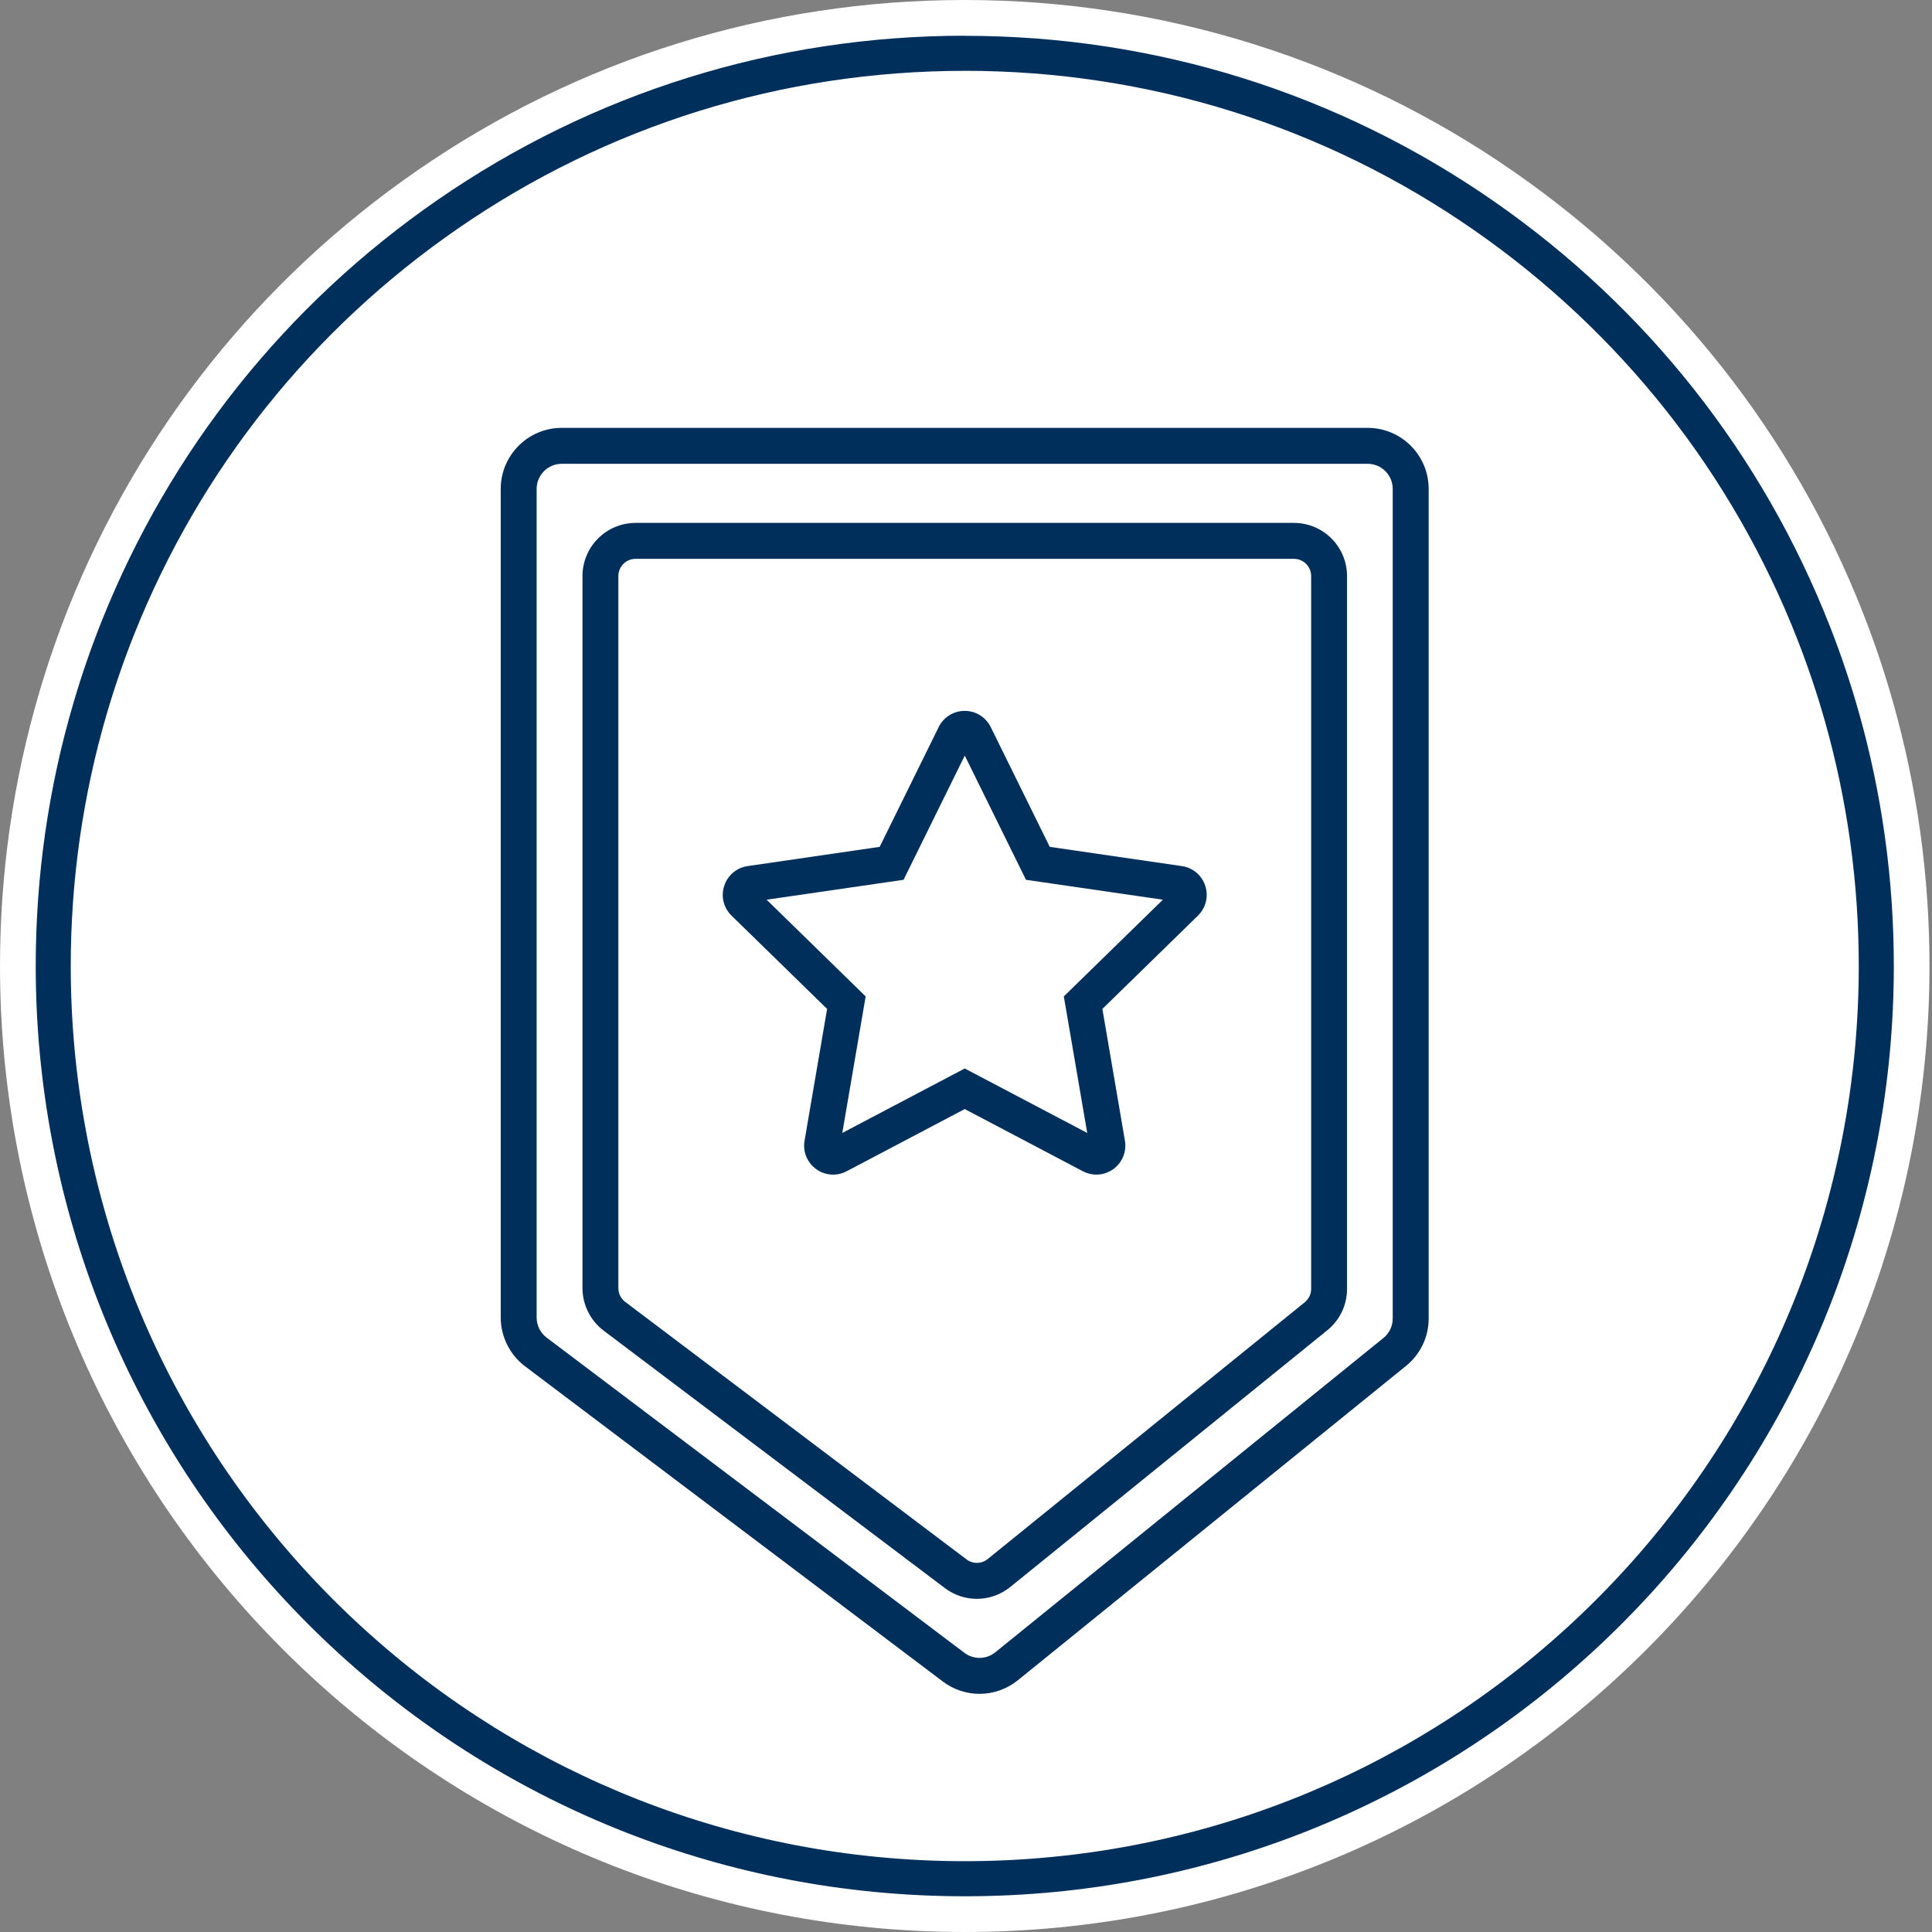 <svg width="63" height="63" viewBox="0 0 63 63" fill="none" xmlns="http://www.w3.org/2000/svg">
<rect x="0" y="0" width="63" height="63" fill="#808080" stroke="none"/>
<path fill-rule="evenodd" clip-rule="evenodd" d="M61.198 31.5C61.198 46.963 49.427 59.673 34.369 61.136C33.412 61.229 32.442 61.277 31.461 61.277C30.48 61.277 29.508 61.229 28.55 61.135C13.493 59.672 1.723 46.962 1.723 31.5C1.723 28.564 2.148 25.727 2.939 23.047C3.199 22.166 3.499 21.3 3.836 20.455C8.218 9.48 18.934 1.724 31.461 1.724C43.987 1.724 54.823 9.567 59.157 20.639C59.505 21.528 59.812 22.439 60.074 23.366C60.807 25.952 61.198 28.68 61.198 31.5Z" fill="white"/>
<path d="M31.46 61.863C30.471 61.863 29.473 61.814 28.492 61.719C21.033 60.994 14.13 57.529 9.056 51.962C3.949 46.359 1.137 39.093 1.137 31.5C1.137 28.567 1.554 25.668 2.378 22.881C2.641 21.989 2.948 21.1 3.292 20.237C5.516 14.665 9.309 9.911 14.261 6.491C19.332 2.988 25.279 1.137 31.46 1.137C37.641 1.137 43.653 3.008 48.741 6.547C53.712 10.005 57.502 14.804 59.702 20.424C60.057 21.331 60.372 22.266 60.637 23.204C61.398 25.887 61.783 28.678 61.783 31.498C61.783 39.09 58.97 46.357 53.863 51.961C48.789 57.528 41.885 60.993 34.425 61.718C33.442 61.813 32.445 61.861 31.461 61.861L31.46 61.863ZM31.46 2.31C25.517 2.31 19.799 4.09 14.926 7.457C10.165 10.746 6.518 15.315 4.38 20.673C4.049 21.502 3.753 22.357 3.5 23.214C2.709 25.893 2.307 28.681 2.307 31.5C2.307 38.798 5.012 45.785 9.922 51.172C14.8 56.525 21.435 59.855 28.606 60.552C30.487 60.736 32.417 60.738 34.312 60.552C41.482 59.856 48.119 56.525 52.997 51.172C57.907 45.785 60.612 38.798 60.612 31.499C60.612 28.788 60.24 26.104 59.51 23.524C59.255 22.623 58.953 21.724 58.612 20.852C56.497 15.448 52.852 10.834 48.074 7.509C43.184 4.107 37.439 2.309 31.461 2.309L31.46 2.31Z" fill="#002F5B"/>
<path d="M45.483 44.086L32.826 54.335C32.325 54.74 31.613 54.752 31.098 54.364L17.474 44.085C17.121 43.819 16.914 43.404 16.914 42.962V15.943C16.914 15.167 17.543 14.538 18.318 14.538H44.599C45.374 14.538 46.002 15.167 46.002 15.943V42.994C46.002 43.418 45.81 43.82 45.481 44.086H45.483Z" fill="white"/>
<path d="M31.942 55.234C31.521 55.234 31.1 55.1 30.745 54.832L17.121 44.553C16.624 44.179 16.328 43.583 16.328 42.962V15.943C16.328 14.845 17.22 13.952 18.317 13.952H44.598C45.695 13.952 46.587 14.845 46.587 15.943V42.992C46.587 43.596 46.318 44.161 45.848 44.541L33.192 54.79C32.827 55.085 32.384 55.234 31.942 55.234ZM18.317 15.124C17.866 15.124 17.499 15.492 17.499 15.943V42.963C17.499 43.219 17.621 43.464 17.824 43.617L31.449 53.897C31.75 54.123 32.163 54.116 32.456 53.879L45.112 43.63C45.305 43.474 45.415 43.242 45.415 42.992V15.943C45.415 15.491 45.048 15.124 44.597 15.124H18.316H18.317Z" fill="#002F5B"/>
<path d="M42.914 42.921L32.575 51.293C32.167 51.625 31.585 51.634 31.165 51.318L20.035 42.921C19.747 42.704 19.578 42.364 19.578 42.004V18.785C19.578 18.151 20.092 17.637 20.724 17.637H42.193C42.826 17.637 43.339 18.152 43.339 18.785V42.029C43.339 42.376 43.182 42.704 42.912 42.922L42.914 42.921Z" fill="white"/>
<path d="M31.854 52.136C31.488 52.136 31.121 52.02 30.812 51.786L19.684 43.39C19.252 43.064 18.994 42.546 18.994 42.004V18.785C18.994 17.828 19.771 17.051 20.726 17.051H42.194C43.149 17.051 43.925 17.829 43.925 18.785V42.029C43.925 42.555 43.691 43.046 43.283 43.377L32.944 51.749C32.627 52.006 32.241 52.136 31.855 52.136H31.854ZM20.724 18.223C20.415 18.223 20.164 18.475 20.164 18.785V42.004C20.164 42.18 20.247 42.348 20.387 42.453L31.517 50.85C31.723 51.006 32.008 51.001 32.208 50.838L42.546 42.466C42.678 42.358 42.755 42.2 42.755 42.029V18.785C42.755 18.475 42.503 18.223 42.194 18.223H20.726H20.724Z" fill="#002F5B"/>
<path d="M31.783 23.97L33.845 28.153L38.456 28.824C38.752 28.867 38.869 29.231 38.656 29.439L35.32 32.696L36.108 37.294C36.158 37.59 35.849 37.814 35.584 37.675L31.46 35.504L27.336 37.675C27.071 37.815 26.762 37.59 26.812 37.294L27.6 32.696L24.264 29.439C24.049 29.231 24.168 28.867 24.464 28.824L29.075 28.153L31.137 23.97C31.269 23.701 31.651 23.701 31.783 23.97Z" fill="white"/>
<path d="M35.752 38.303C35.602 38.303 35.451 38.267 35.311 38.193L31.459 36.165L27.608 38.193C27.287 38.362 26.905 38.335 26.611 38.121C26.318 37.907 26.174 37.552 26.236 37.195L26.971 32.9L23.855 29.858C23.595 29.604 23.503 29.232 23.616 28.887C23.728 28.541 24.021 28.295 24.379 28.242L28.685 27.615L30.61 23.708C30.771 23.382 31.096 23.181 31.458 23.181C31.821 23.181 32.145 23.384 32.306 23.708L34.231 27.615L38.538 28.242C38.897 28.294 39.189 28.541 39.302 28.887C39.414 29.233 39.322 29.604 39.063 29.858L35.947 32.9L36.682 37.195C36.743 37.552 36.599 37.907 36.306 38.121C36.14 38.241 35.947 38.302 35.751 38.302L35.752 38.303ZM24.998 29.338L28.228 32.492L27.466 36.944L31.459 34.842L35.453 36.944L34.69 32.492L37.92 29.338L33.456 28.689L31.46 24.638L29.464 28.689L25 29.338H24.998Z" fill="#002F5B"/>
<path d="M31.46 63C30.433 63 29.397 62.95 28.381 62.85C20.643 62.099 13.482 58.503 8.217 52.728C2.919 46.915 0 39.375 0 31.499C0 28.457 0.433 25.448 1.287 22.557C1.559 21.632 1.879 20.71 2.235 19.815C4.543 14.034 8.478 9.102 13.615 5.554C18.875 1.92 25.045 0 31.459 0C37.873 0 44.108 1.941 49.387 5.613C54.544 9.201 58.476 14.179 60.759 20.01C61.128 20.952 61.455 21.923 61.728 22.895C62.517 25.679 62.918 28.573 62.918 31.499C62.918 39.376 59.999 46.915 54.701 52.729C49.436 58.505 42.275 62.099 34.536 62.851C33.516 62.95 32.482 63 31.46 63ZM31.46 1.165C25.284 1.165 19.342 3.015 14.278 6.513C9.33 9.931 5.54 14.68 3.318 20.248C2.975 21.108 2.667 21.997 2.405 22.888C1.582 25.672 1.165 28.569 1.165 31.5C1.165 39.084 3.975 46.345 9.078 51.944C14.147 57.506 21.043 60.967 28.495 61.691C30.449 61.882 32.455 61.883 34.424 61.692C41.877 60.967 48.772 57.506 53.843 51.945C58.946 46.346 61.755 39.087 61.755 31.501C61.755 28.683 61.37 25.896 60.611 23.215C60.346 22.279 60.032 21.344 59.676 20.437C57.479 14.822 53.692 10.027 48.724 6.571C43.642 3.036 37.673 1.168 31.461 1.168L31.46 1.165Z" fill="white"/>
</svg>
